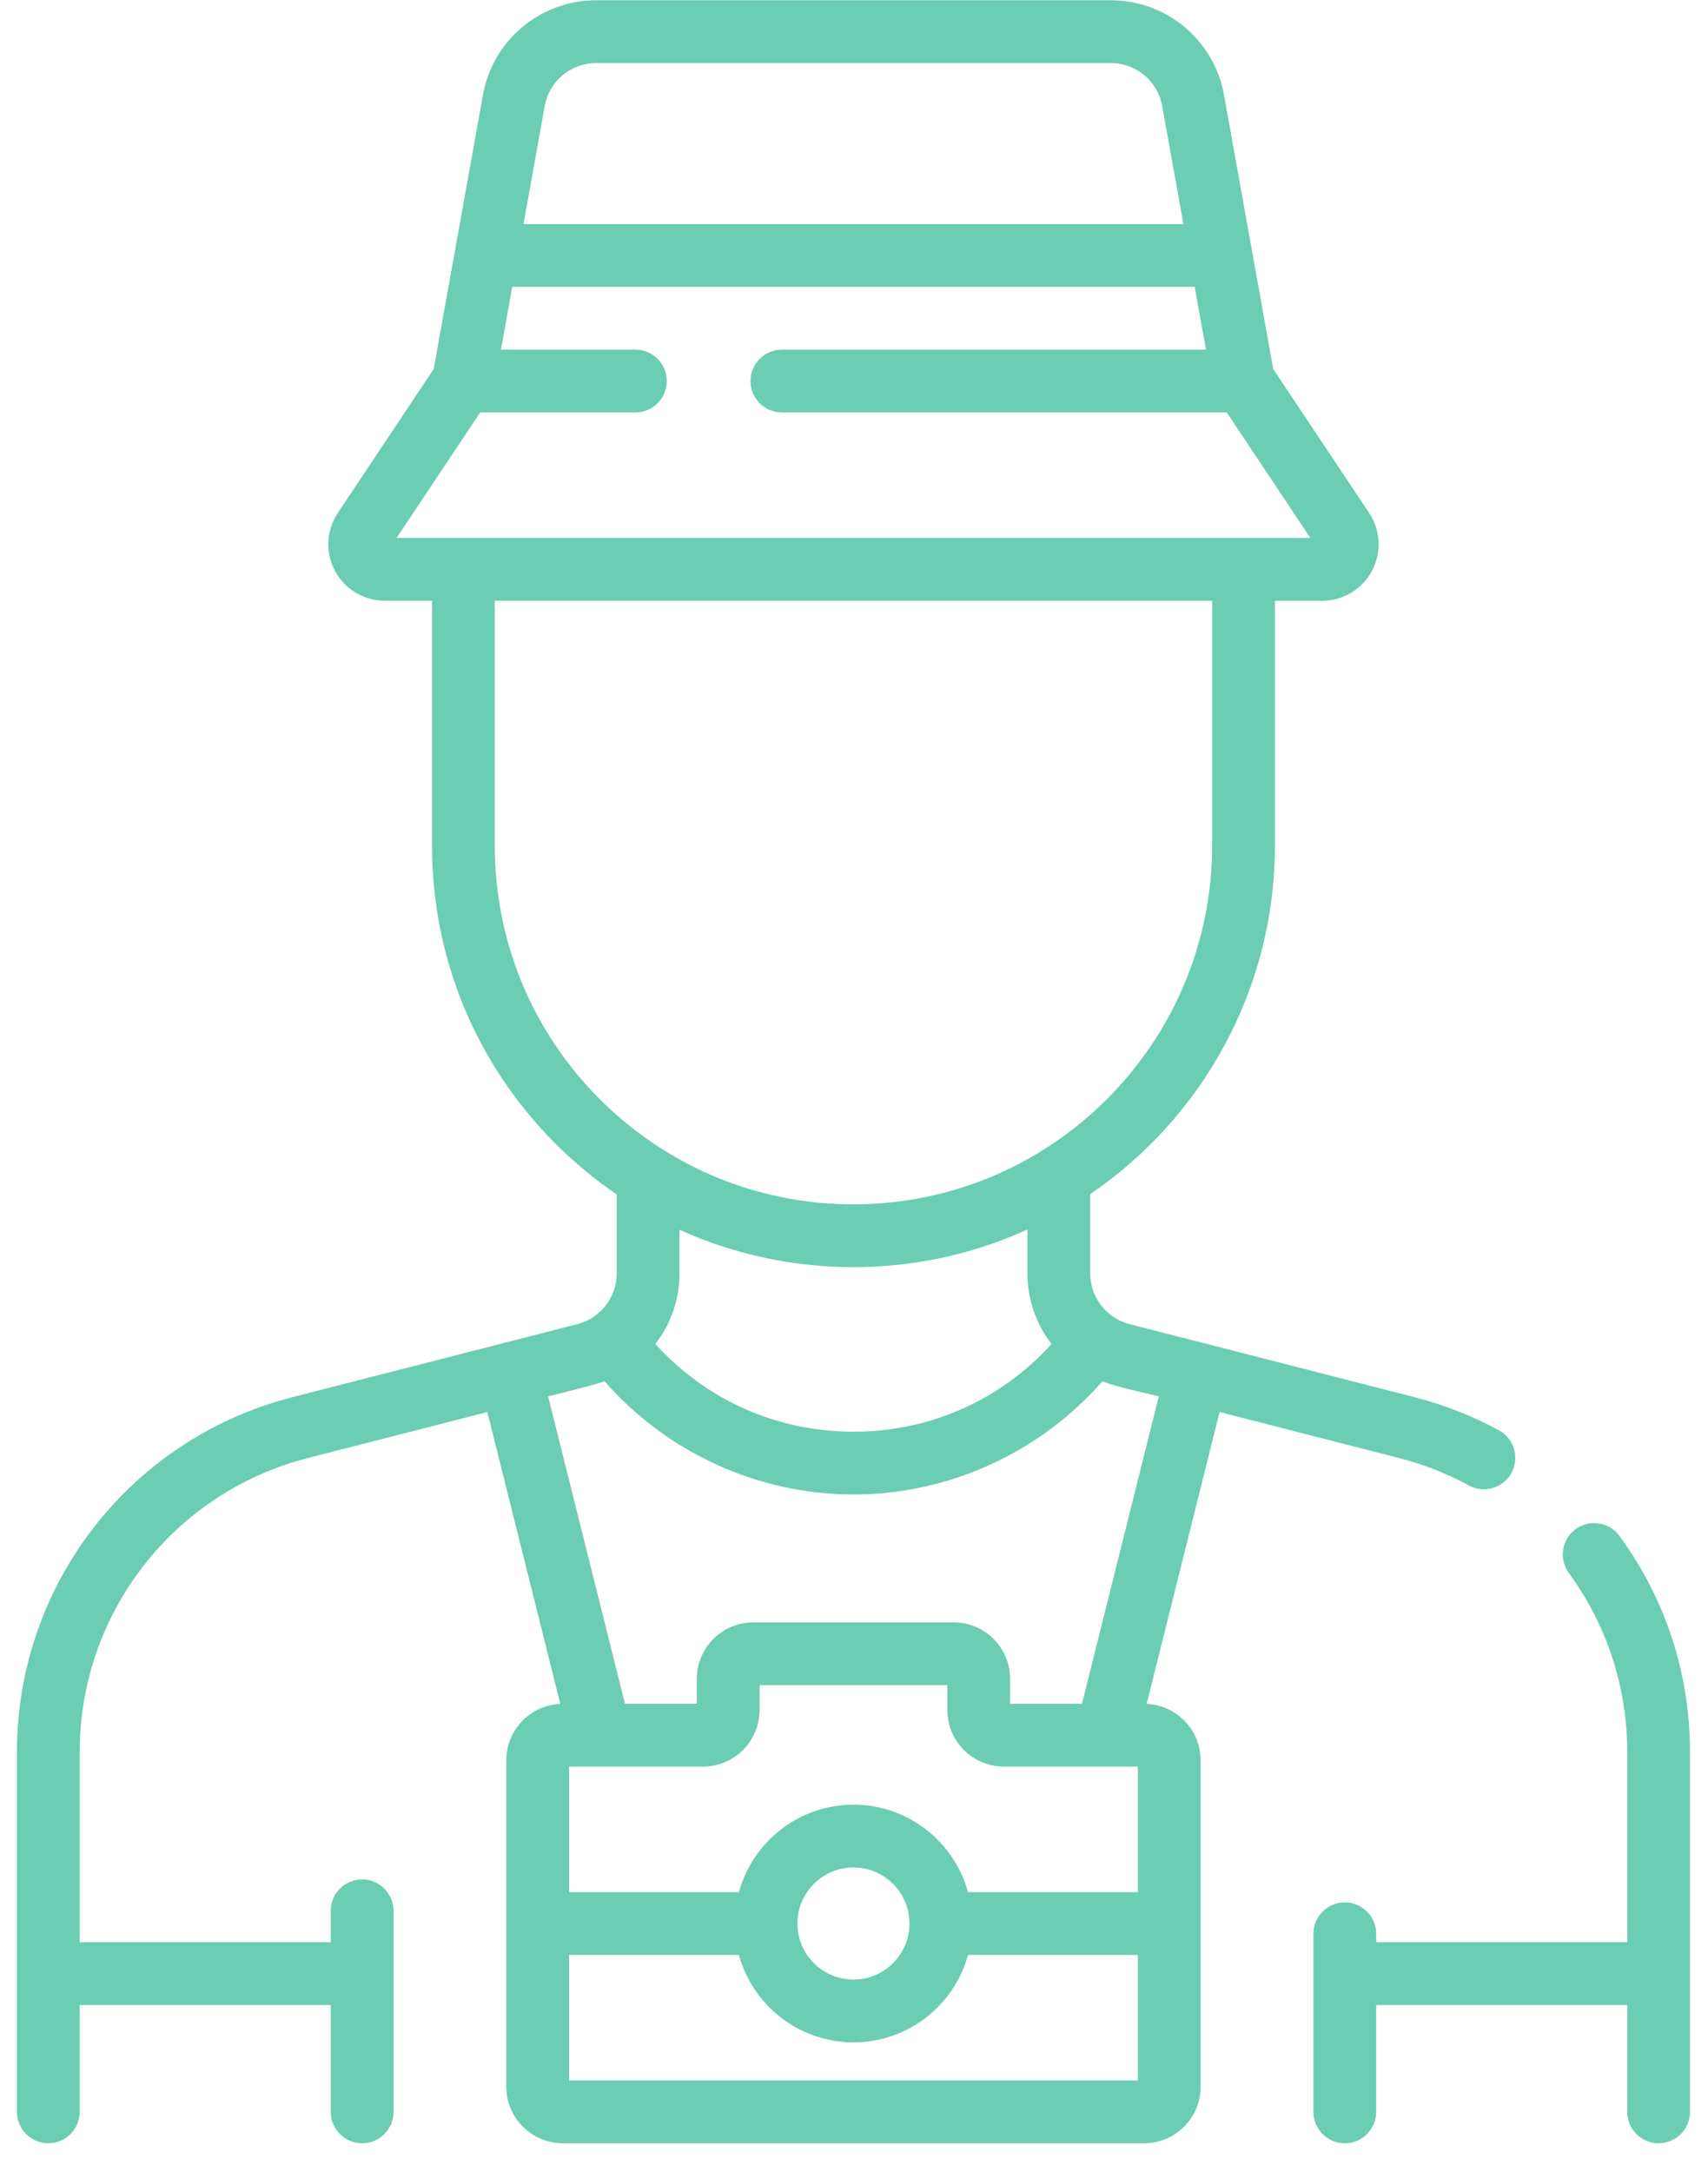 <svg width="59" height="75" viewBox="0 0 59 75" fill="none" xmlns="http://www.w3.org/2000/svg">
<path d="M48.332 50.348C49.173 50.563 49.983 50.882 50.741 51.294C50.906 51.384 51.083 51.426 51.258 51.426C51.642 51.426 52.015 51.221 52.211 50.86C52.498 50.334 52.303 49.676 51.777 49.39C50.862 48.892 49.884 48.508 48.871 48.248L39.018 45.723C38.232 45.522 37.659 44.804 37.659 43.974V41.235C41.507 38.613 44.039 34.196 44.039 29.198V20.745H45.671C46.392 20.745 47.051 20.35 47.391 19.715C47.731 19.079 47.694 18.312 47.294 17.712L43.982 12.744L42.281 3.28C41.941 1.384 40.295 0.009 38.369 0.009H20.594C18.668 0.009 17.023 1.384 16.682 3.28L14.981 12.744L11.669 17.712C11.269 18.311 11.232 19.079 11.572 19.715C11.913 20.35 12.572 20.745 13.293 20.745H14.924V29.198C14.924 33.084 16.438 36.739 19.188 39.493C19.845 40.148 20.553 40.733 21.304 41.245V43.974C21.304 44.803 20.732 45.522 19.945 45.723L10.092 48.248C4.495 49.682 0.585 54.72 0.585 60.498V72.924C0.585 73.523 1.071 74.008 1.669 74.008C2.268 74.008 2.753 73.523 2.753 72.924V69.234H11.425V72.924C11.425 73.523 11.911 74.008 12.509 74.008C13.108 74.008 13.593 73.523 13.593 72.924V65.982C13.593 65.383 13.108 64.898 12.509 64.898C11.911 64.898 11.425 65.383 11.425 65.982V67.066H2.753V60.498C2.753 55.71 5.993 51.537 10.631 50.348L16.834 48.758L19.355 58.837C18.319 58.882 17.489 59.737 17.489 60.784V72.057C17.489 73.133 18.364 74.008 19.44 74.008H39.523C40.599 74.008 41.474 73.133 41.474 72.057V60.784C41.474 59.737 40.646 58.883 39.61 58.837L42.129 48.758L48.332 50.348ZM18.816 3.664C18.971 2.802 19.718 2.177 20.594 2.177H38.369C39.245 2.177 39.992 2.802 40.147 3.664L40.879 7.737H18.084L18.816 3.664ZM13.698 18.577L16.588 14.241H21.949C22.548 14.241 23.033 13.756 23.033 13.157C23.033 12.559 22.548 12.073 21.949 12.073H17.305L17.694 9.905H41.269L41.658 12.073H27.008C26.409 12.073 25.924 12.559 25.924 13.157C25.924 13.756 26.409 14.241 27.008 14.241H42.375L45.265 18.577H13.698ZM20.721 37.959C18.381 35.617 17.092 32.505 17.092 29.198V20.745H41.871V29.198C41.871 36.029 36.313 41.587 29.482 41.587C27.155 41.587 24.927 40.947 22.995 39.755C22.994 39.754 22.992 39.754 22.991 39.753C22.177 39.251 21.415 38.652 20.721 37.959ZM36.324 46.408C34.574 48.343 32.129 49.438 29.482 49.438C26.834 49.438 24.389 48.343 22.639 46.408C23.165 45.729 23.472 44.88 23.472 43.974V42.464C25.336 43.309 27.375 43.755 29.482 43.755C31.623 43.755 33.658 43.29 35.491 42.456V43.974C35.491 44.88 35.798 45.729 36.324 46.408ZM39.306 71.841H19.657V67.505H25.524C26.001 69.243 27.594 70.524 29.482 70.524C31.369 70.524 32.962 69.243 33.439 67.505H39.306V71.841ZM27.546 66.415C27.549 65.35 28.416 64.485 29.482 64.485C30.547 64.485 31.414 65.35 31.417 66.415C31.417 66.417 31.417 66.419 31.417 66.421C31.417 66.422 31.417 66.424 31.417 66.426C31.414 67.491 30.547 68.356 29.482 68.356C28.416 68.356 27.549 67.491 27.546 66.426C27.546 66.424 27.546 66.422 27.546 66.421C27.546 66.419 27.546 66.417 27.546 66.415ZM39.306 65.337H33.439C32.962 63.598 31.369 62.317 29.482 62.317C27.594 62.317 26.001 63.598 25.524 65.337H19.657V61.001H24.287C25.363 61.001 26.238 60.125 26.238 59.05V58.19H32.725V59.05C32.725 60.125 33.6 61.001 34.676 61.001H39.306V65.337H39.306ZM37.376 58.833H34.893V57.973C34.893 56.897 34.018 56.022 32.942 56.022H26.021C24.945 56.022 24.07 56.897 24.07 57.973V58.833H21.588L18.934 48.22C19.269 48.136 20.576 47.813 20.882 47.696C23.039 50.159 26.189 51.606 29.482 51.606C32.774 51.606 35.924 50.159 38.081 47.696C38.506 47.882 39.598 48.103 40.029 48.22L37.376 58.833ZM58.378 60.498C58.378 57.797 57.536 55.218 55.943 53.038C55.589 52.554 54.911 52.449 54.428 52.802C53.944 53.155 53.839 53.834 54.192 54.317C55.512 56.123 56.21 58.26 56.21 60.498V67.066H47.538V66.776C47.538 66.177 47.053 65.692 46.454 65.692C45.855 65.692 45.37 66.177 45.37 66.776V72.924C45.37 73.523 45.855 74.008 46.454 74.008C47.053 74.008 47.538 73.523 47.538 72.924V69.234H56.21V72.924C56.21 73.523 56.695 74.008 57.294 74.008C57.892 74.008 58.378 73.523 58.378 72.924V60.498Z" fill="#6BCDB2"/>
</svg>
